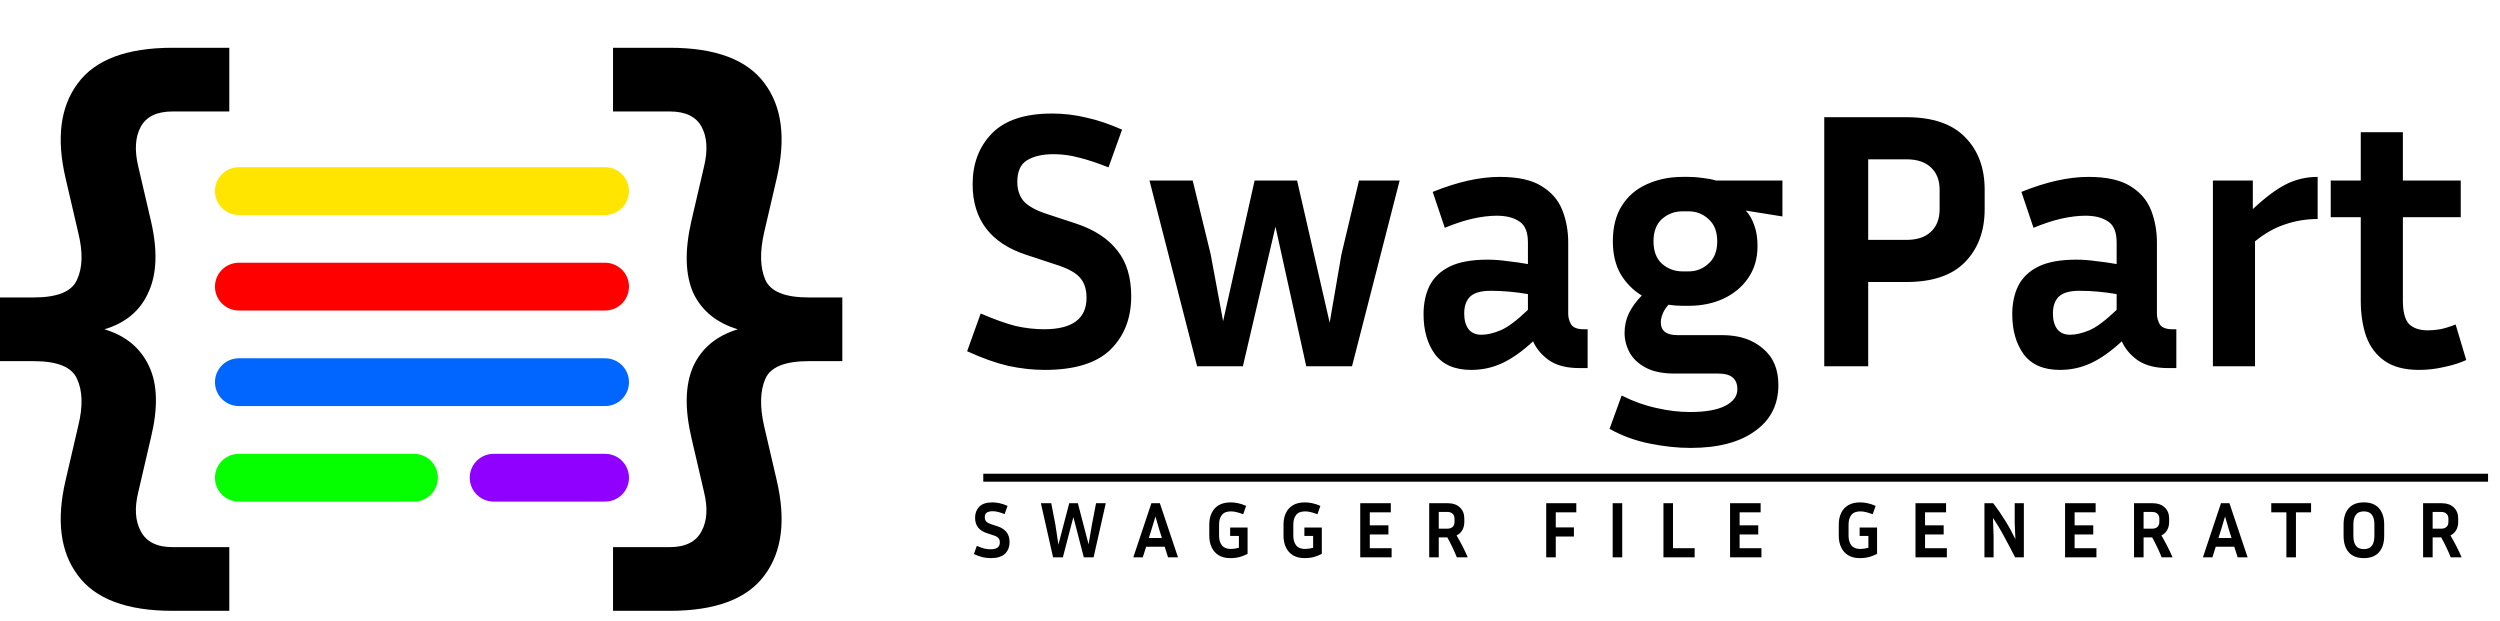 <svg width="157" height="39" viewBox="0 0 157 39" fill="none" xmlns="http://www.w3.org/2000/svg">
<path d="M65.566 20.677C67.345 20.677 68.234 20.018 68.234 18.699C68.234 18.162 68.096 17.741 67.82 17.434C67.559 17.127 67.069 16.859 66.348 16.629L64.462 16.008C62.208 15.272 61.081 13.792 61.081 11.569C61.081 10.281 61.48 9.223 62.277 8.395C63.09 7.552 64.355 7.13 66.072 7.13C66.793 7.13 67.506 7.214 68.211 7.383C68.916 7.536 69.668 7.789 70.465 8.142L69.614 10.511C68.878 10.22 68.249 10.013 67.728 9.89C67.222 9.752 66.701 9.683 66.164 9.683C65.459 9.683 64.899 9.813 64.485 10.074C64.086 10.319 63.887 10.772 63.887 11.431C63.887 11.922 64.025 12.328 64.301 12.65C64.592 12.957 65.068 13.217 65.727 13.432L67.613 14.053C68.748 14.436 69.599 14.996 70.166 15.732C70.749 16.453 71.04 17.411 71.04 18.607C71.04 19.987 70.603 21.106 69.729 21.965C68.855 22.808 67.483 23.23 65.612 23.23C64.876 23.23 64.109 23.146 63.312 22.977C62.53 22.793 61.671 22.486 60.736 22.057L61.587 19.688C62.446 20.056 63.174 20.317 63.772 20.47C64.385 20.608 64.983 20.677 65.566 20.677ZM87.897 11.339L84.907 23H82.032L80.1 14.237L78.053 23H75.178L72.188 11.339H74.902L76.029 15.962L76.811 20.171L78.789 11.339H81.457L83.504 20.263L84.24 15.985L85.344 11.339H87.897ZM99.174 23.115C98.392 23.115 97.764 22.954 97.288 22.632C96.828 22.31 96.491 21.911 96.276 21.436C95.617 22.049 94.981 22.502 94.367 22.793C93.754 23.084 93.095 23.23 92.389 23.23C91.362 23.23 90.603 22.9 90.112 22.241C89.637 21.582 89.399 20.746 89.399 19.734C89.399 19.059 89.522 18.469 89.767 17.963C90.028 17.442 90.45 17.035 91.032 16.744C91.615 16.453 92.412 16.307 93.424 16.307C93.823 16.307 94.237 16.338 94.666 16.399C95.096 16.445 95.525 16.506 95.954 16.583V15.226C95.954 14.582 95.778 14.145 95.425 13.915C95.073 13.67 94.597 13.547 93.999 13.547C93.539 13.547 93.033 13.608 92.481 13.731C91.945 13.854 91.362 14.045 90.733 14.306L89.974 12.052C91.523 11.423 92.926 11.109 94.183 11.109C95.318 11.109 96.192 11.301 96.805 11.684C97.434 12.067 97.871 12.573 98.116 13.202C98.362 13.831 98.484 14.505 98.484 15.226V19.711C98.484 19.941 98.546 20.163 98.668 20.378C98.806 20.577 99.067 20.677 99.45 20.677H99.703V23.115H99.174ZM91.952 19.688C91.952 20.102 92.044 20.432 92.228 20.677C92.412 20.907 92.681 21.022 93.033 21.022C93.386 21.022 93.785 20.93 94.229 20.746C94.674 20.562 95.249 20.133 95.954 19.458V18.469C95.157 18.331 94.375 18.262 93.608 18.262C93.01 18.262 92.581 18.385 92.32 18.63C92.075 18.875 91.952 19.228 91.952 19.688ZM111.683 24.173C111.683 25.415 111.192 26.381 110.211 27.071C109.245 27.776 107.895 28.129 106.163 28.129C105.35 28.129 104.491 28.037 103.587 27.853C102.682 27.669 101.846 27.362 101.08 26.933L101.839 24.84C102.575 25.208 103.303 25.469 104.024 25.622C104.744 25.791 105.45 25.875 106.14 25.875C107.106 25.875 107.842 25.745 108.348 25.484C108.854 25.223 109.107 24.878 109.107 24.449C109.107 23.79 108.716 23.46 107.934 23.46H105.174C104.422 23.46 103.817 23.337 103.357 23.092C102.897 22.847 102.559 22.532 102.345 22.149C102.13 21.75 102.023 21.336 102.023 20.907C102.023 20.462 102.115 20.048 102.299 19.665C102.498 19.266 102.766 18.898 103.104 18.561C102.552 18.224 102.107 17.771 101.77 17.204C101.448 16.637 101.287 15.954 101.287 15.157C101.287 14.252 101.478 13.501 101.862 12.903C102.245 12.305 102.766 11.86 103.426 11.569C104.1 11.262 104.844 11.109 105.657 11.109H106.048C106.354 11.109 106.653 11.132 106.945 11.178C107.236 11.209 107.512 11.262 107.773 11.339H111.936V13.593L109.636 13.225C109.866 13.47 110.042 13.777 110.165 14.145C110.303 14.498 110.372 14.935 110.372 15.456C110.372 16.238 110.172 16.913 109.774 17.48C109.39 18.032 108.869 18.461 108.21 18.768C107.566 19.059 106.845 19.205 106.048 19.205H105.657C105.35 19.205 105.059 19.182 104.783 19.136C104.614 19.32 104.491 19.512 104.415 19.711C104.338 19.895 104.3 20.071 104.3 20.24C104.3 20.777 104.645 21.045 105.335 21.045H108.141C109.199 21.045 110.05 21.321 110.694 21.873C111.353 22.41 111.683 23.176 111.683 24.173ZM106.048 17.043C106.523 17.043 106.937 16.882 107.29 16.56C107.658 16.238 107.842 15.77 107.842 15.157C107.842 14.544 107.658 14.076 107.29 13.754C106.937 13.432 106.523 13.271 106.048 13.271H105.657C105.166 13.271 104.737 13.432 104.369 13.754C104.016 14.076 103.84 14.544 103.84 15.157C103.84 15.77 104.016 16.238 104.369 16.56C104.737 16.882 105.166 17.043 105.657 17.043H106.048ZM114.563 23V7.36H119.715C121.356 7.36 122.583 7.774 123.395 8.602C124.223 9.43 124.637 10.534 124.637 11.914V13.133C124.637 14.513 124.223 15.625 123.395 16.468C122.583 17.296 121.356 17.71 119.715 17.71H117.323V23H114.563ZM119.715 10.005H117.323V15.065H119.715C120.39 15.065 120.904 14.896 121.256 14.559C121.624 14.222 121.808 13.746 121.808 13.133V11.914C121.808 11.316 121.624 10.848 121.256 10.511C120.904 10.174 120.39 10.005 119.715 10.005ZM136.145 23.115C135.363 23.115 134.734 22.954 134.259 22.632C133.799 22.31 133.462 21.911 133.247 21.436C132.588 22.049 131.951 22.502 131.338 22.793C130.725 23.084 130.065 23.23 129.36 23.23C128.333 23.23 127.574 22.9 127.083 22.241C126.608 21.582 126.37 20.746 126.37 19.734C126.37 19.059 126.493 18.469 126.738 17.963C126.999 17.442 127.42 17.035 128.003 16.744C128.586 16.453 129.383 16.307 130.395 16.307C130.794 16.307 131.208 16.338 131.637 16.399C132.066 16.445 132.496 16.506 132.925 16.583V15.226C132.925 14.582 132.749 14.145 132.396 13.915C132.043 13.67 131.568 13.547 130.97 13.547C130.51 13.547 130.004 13.608 129.452 13.731C128.915 13.854 128.333 14.045 127.704 14.306L126.945 12.052C128.494 11.423 129.897 11.109 131.154 11.109C132.289 11.109 133.163 11.301 133.776 11.684C134.405 12.067 134.842 12.573 135.087 13.202C135.332 13.831 135.455 14.505 135.455 15.226V19.711C135.455 19.941 135.516 20.163 135.639 20.378C135.777 20.577 136.038 20.677 136.421 20.677H136.674V23.115H136.145ZM128.923 19.688C128.923 20.102 129.015 20.432 129.199 20.677C129.383 20.907 129.651 21.022 130.004 21.022C130.357 21.022 130.755 20.93 131.2 20.746C131.645 20.562 132.22 20.133 132.925 19.458V18.469C132.128 18.331 131.346 18.262 130.579 18.262C129.981 18.262 129.552 18.385 129.291 18.63C129.046 18.875 128.923 19.228 128.923 19.688ZM145.548 13.754C144.828 13.754 144.138 13.869 143.478 14.099C142.834 14.314 142.213 14.666 141.615 15.157V23H138.97V11.339H141.477V13.133C142.259 12.397 142.957 11.876 143.57 11.569C144.184 11.262 144.843 11.109 145.548 11.109V13.754ZM154.88 22.609C154.481 22.793 154.021 22.939 153.5 23.046C152.979 23.169 152.45 23.23 151.913 23.23C151.024 23.23 150.311 23.046 149.774 22.678C149.237 22.31 148.846 21.796 148.601 21.137C148.371 20.478 148.256 19.726 148.256 18.883V13.639H146.37V11.339H148.256V8.303H150.901V11.339H154.535V13.639H150.901V18.883C150.901 19.588 151.031 20.079 151.292 20.355C151.568 20.616 151.959 20.746 152.465 20.746C152.71 20.746 152.971 20.723 153.247 20.677C153.538 20.616 153.86 20.516 154.213 20.378L154.88 22.609Z" fill="black"/>
<path d="M62.21 34.495C62.597 34.495 62.79 34.352 62.79 34.065C62.79 33.948 62.76 33.857 62.7 33.79C62.643 33.723 62.537 33.665 62.38 33.615L61.97 33.48C61.48 33.32 61.235 32.998 61.235 32.515C61.235 32.235 61.322 32.005 61.495 31.825C61.672 31.642 61.947 31.55 62.32 31.55C62.477 31.55 62.632 31.568 62.785 31.605C62.938 31.638 63.102 31.693 63.275 31.77L63.09 32.285C62.93 32.222 62.793 32.177 62.68 32.15C62.57 32.12 62.457 32.105 62.34 32.105C62.187 32.105 62.065 32.133 61.975 32.19C61.888 32.243 61.845 32.342 61.845 32.485C61.845 32.592 61.875 32.68 61.935 32.75C61.998 32.817 62.102 32.873 62.245 32.92L62.655 33.055C62.902 33.138 63.087 33.26 63.21 33.42C63.337 33.577 63.4 33.785 63.4 34.045C63.4 34.345 63.305 34.588 63.115 34.775C62.925 34.958 62.627 35.05 62.22 35.05C62.06 35.05 61.893 35.032 61.72 34.995C61.55 34.955 61.363 34.888 61.16 34.795L61.345 34.28C61.532 34.36 61.69 34.417 61.82 34.45C61.953 34.48 62.083 34.495 62.21 34.495ZM66.278 32.945L66.468 34.205L67.148 31.6H67.688L68.363 34.185L68.573 32.945L68.833 31.6H69.443L68.678 35H68.063L67.408 32.47L66.748 35H66.133L65.368 31.6H66.018L66.278 32.945ZM73.353 35L73.142 34.335H71.978L71.767 35H71.172L72.308 31.6H72.838L73.978 35H73.353ZM72.302 33.295L72.147 33.785H72.968L72.812 33.295L72.562 32.435L72.302 33.295ZM78.348 34.78C78.264 34.83 78.126 34.888 77.933 34.955C77.743 35.018 77.519 35.05 77.263 35.05C76.973 35.05 76.729 34.99 76.533 34.87C76.339 34.75 76.193 34.585 76.093 34.375C75.993 34.165 75.943 33.925 75.943 33.655V32.94C75.943 32.663 75.993 32.422 76.093 32.215C76.193 32.005 76.341 31.842 76.538 31.725C76.738 31.608 76.988 31.55 77.288 31.55C77.434 31.55 77.586 31.567 77.743 31.6C77.899 31.63 78.071 31.687 78.258 31.77L78.073 32.295C77.909 32.232 77.768 32.187 77.648 32.16C77.531 32.13 77.414 32.115 77.298 32.115C77.038 32.115 76.849 32.19 76.733 32.34C76.616 32.487 76.558 32.687 76.558 32.94V33.655C76.558 33.895 76.616 34.092 76.733 34.245C76.853 34.398 77.039 34.475 77.293 34.475C77.369 34.475 77.453 34.468 77.543 34.455C77.633 34.442 77.719 34.423 77.803 34.4V33.655H77.253V33.13H78.348V34.78ZM83.01 34.78C82.927 34.83 82.789 34.888 82.595 34.955C82.405 35.018 82.182 35.05 81.925 35.05C81.635 35.05 81.392 34.99 81.195 34.87C81.002 34.75 80.855 34.585 80.755 34.375C80.655 34.165 80.605 33.925 80.605 33.655V32.94C80.605 32.663 80.655 32.422 80.755 32.215C80.855 32.005 81.004 31.842 81.2 31.725C81.4 31.608 81.65 31.55 81.95 31.55C82.097 31.55 82.249 31.567 82.405 31.6C82.562 31.63 82.734 31.687 82.92 31.77L82.735 32.295C82.572 32.232 82.43 32.187 82.31 32.16C82.194 32.13 82.077 32.115 81.96 32.115C81.7 32.115 81.512 32.19 81.395 32.34C81.279 32.487 81.22 32.687 81.22 32.94V33.655C81.22 33.895 81.279 34.092 81.395 34.245C81.515 34.398 81.702 34.475 81.955 34.475C82.032 34.475 82.115 34.468 82.205 34.455C82.295 34.442 82.382 34.423 82.465 34.4V33.655H81.915V33.13H83.01V34.78ZM87.393 34.425V35H85.423V31.6H87.343V32.175H86.023V32.99H87.193V33.565H86.023V34.425H87.393ZM90.354 33.75V35H89.754V31.6H90.889C91.232 31.6 91.496 31.688 91.679 31.865C91.865 32.038 91.959 32.272 91.959 32.565V32.78C91.959 32.973 91.917 33.143 91.834 33.29C91.751 33.437 91.63 33.548 91.474 33.625C91.747 34.092 91.981 34.55 92.174 35H91.489C91.322 34.583 91.124 34.167 90.894 33.75H90.354ZM90.889 32.15H90.354V33.2H90.889C91.035 33.2 91.147 33.163 91.224 33.09C91.304 33.013 91.344 32.91 91.344 32.78V32.565C91.344 32.438 91.304 32.338 91.224 32.265C91.147 32.188 91.035 32.15 90.889 32.15ZM98.842 33.695H97.702V35H97.102V31.6H98.992V32.175H97.702V33.12H98.842V33.695ZM101.876 35H101.276V31.6H101.876V35ZM106.424 34.425V35H104.464V31.6H105.064V34.425H106.424ZM110.618 34.425V35H108.648V31.6H110.568V32.175H109.248V32.99H110.418V33.565H109.248V34.425H110.618ZM117.88 34.78C117.797 34.83 117.658 34.888 117.465 34.955C117.275 35.018 117.052 35.05 116.795 35.05C116.505 35.05 116.262 34.99 116.065 34.87C115.872 34.75 115.725 34.585 115.625 34.375C115.525 34.165 115.475 33.925 115.475 33.655V32.94C115.475 32.663 115.525 32.422 115.625 32.215C115.725 32.005 115.873 31.842 116.07 31.725C116.27 31.608 116.52 31.55 116.82 31.55C116.967 31.55 117.118 31.567 117.275 31.6C117.432 31.63 117.603 31.687 117.79 31.77L117.605 32.295C117.442 32.232 117.3 32.187 117.18 32.16C117.063 32.13 116.947 32.115 116.83 32.115C116.57 32.115 116.382 32.19 116.265 32.34C116.148 32.487 116.09 32.687 116.09 32.94V33.655C116.09 33.895 116.148 34.092 116.265 34.245C116.385 34.398 116.572 34.475 116.825 34.475C116.902 34.475 116.985 34.468 117.075 34.455C117.165 34.442 117.252 34.423 117.335 34.4V33.655H116.785V33.13H117.88V34.78ZM122.263 34.425V35H120.293V31.6H122.213V32.175H120.893V32.99H122.063V33.565H120.893V34.425H122.263ZM124.623 35V31.6H125.173C125.437 31.943 125.687 32.307 125.923 32.69C126.16 33.07 126.375 33.462 126.568 33.865L126.523 32.85V31.6H127.098V35H126.548C126.335 34.58 126.113 34.158 125.883 33.735C125.657 33.308 125.415 32.907 125.158 32.53L125.198 33.7V35H124.623ZM131.656 34.425V35H129.686V31.6H131.606V32.175H130.286V32.99H131.456V33.565H130.286V34.425H131.656ZM134.617 33.75V35H134.017V31.6H135.152C135.495 31.6 135.759 31.688 135.942 31.865C136.129 32.038 136.222 32.272 136.222 32.565V32.78C136.222 32.973 136.18 33.143 136.097 33.29C136.014 33.437 135.894 33.548 135.737 33.625C136.01 34.092 136.244 34.55 136.437 35H135.752C135.585 34.583 135.387 34.167 135.157 33.75H134.617ZM135.152 32.15H134.617V33.2H135.152C135.299 33.2 135.41 33.163 135.487 33.09C135.567 33.013 135.607 32.91 135.607 32.78V32.565C135.607 32.438 135.567 32.338 135.487 32.265C135.41 32.188 135.299 32.15 135.152 32.15ZM140.524 35L140.314 34.335H139.149L138.939 35H138.344L139.479 31.6H140.009L141.149 35H140.524ZM139.474 33.295L139.319 33.785H140.139L139.984 33.295L139.734 32.435L139.474 33.295ZM142.635 32.175V31.6H145.135V32.175H144.185V35H143.585V32.175H142.635ZM149.727 32.94V33.655C149.727 34.088 149.618 34.43 149.402 34.68C149.185 34.927 148.868 35.05 148.452 35.05C148.032 35.05 147.713 34.927 147.497 34.68C147.283 34.43 147.177 34.088 147.177 33.655V32.94C147.177 32.507 147.283 32.167 147.497 31.92C147.713 31.673 148.032 31.55 148.452 31.55C148.868 31.55 149.185 31.673 149.402 31.92C149.618 32.167 149.727 32.507 149.727 32.94ZM149.112 32.94C149.112 32.667 149.058 32.462 148.952 32.325C148.845 32.185 148.678 32.115 148.452 32.115C148.225 32.115 148.058 32.185 147.952 32.325C147.845 32.462 147.792 32.667 147.792 32.94V33.655C147.792 33.928 147.845 34.135 147.952 34.275C148.058 34.415 148.225 34.485 148.452 34.485C148.678 34.485 148.845 34.415 148.952 34.275C149.058 34.135 149.112 33.928 149.112 33.655V32.94ZM152.77 33.75V35H152.17V31.6H153.305C153.648 31.6 153.911 31.688 154.095 31.865C154.281 32.038 154.375 32.272 154.375 32.565V32.78C154.375 32.973 154.333 33.143 154.25 33.29C154.166 33.437 154.046 33.548 153.89 33.625C154.163 34.092 154.396 34.55 154.59 35H153.905C153.738 34.583 153.54 34.167 153.31 33.75H152.77ZM153.305 32.15H152.77V33.2H153.305C153.451 33.2 153.563 33.163 153.64 33.09C153.72 33.013 153.76 32.91 153.76 32.78V32.565C153.76 32.438 153.72 32.338 153.64 32.265C153.563 32.188 153.451 32.15 153.305 32.15Z" fill="black"/>
<path d="M62 30H156" stroke="black" stroke-width="0.5" stroke-linecap="square"/>
<path d="M14.4 34.36V38.36H10.84C7.96 38.36 5.973 37.613 4.88 36.12C3.787 34.653 3.533 32.667 4.12 30.16L4.92 26.72C5.213 25.52 5.187 24.547 4.84 23.8C4.52 23.053 3.613 22.68 2.12 22.68H0V18.68H2.12C3.613 18.68 4.52 18.307 4.84 17.56C5.187 16.813 5.213 15.84 4.92 14.64L4.12 11.2C3.533 8.693 3.787 6.707 4.88 5.24C5.973 3.747 7.96 3 10.84 3H14.4V7H10.84C9.853 7 9.187 7.32 8.84 7.96C8.493 8.6 8.44 9.427 8.68 10.44L9.48 13.88C9.907 15.72 9.853 17.213 9.32 18.36C8.813 19.507 7.893 20.28 6.56 20.68C7.893 21.08 8.827 21.853 9.36 23C9.893 24.12 9.933 25.613 9.48 27.48L8.68 30.92C8.44 31.907 8.493 32.72 8.84 33.36C9.187 34.027 9.853 34.36 10.84 34.36H14.4Z" fill="black"/>
<path d="M48.778 30.16C49.364 32.667 49.111 34.653 48.018 36.12C46.925 37.613 44.938 38.36 42.058 38.36H38.498V34.36H42.058C43.044 34.36 43.711 34.027 44.058 33.36C44.404 32.72 44.458 31.907 44.218 30.92L43.418 27.48C42.991 25.64 43.031 24.147 43.538 23C44.071 21.853 45.005 21.08 46.338 20.68C45.005 20.28 44.071 19.52 43.538 18.4C43.031 17.253 42.991 15.747 43.418 13.88L44.218 10.44C44.458 9.427 44.404 8.6 44.058 7.96C43.711 7.32 43.044 7 42.058 7H38.498V3H42.058C44.938 3 46.925 3.747 48.018 5.24C49.111 6.707 49.364 8.693 48.778 11.2L47.978 14.64C47.711 15.84 47.738 16.813 48.058 17.56C48.378 18.307 49.285 18.68 50.778 18.68H52.898V22.68H50.778C49.285 22.68 48.378 23.053 48.058 23.8C47.738 24.547 47.711 25.52 47.978 26.72L48.778 30.16Z" fill="black"/>
<path d="M15 12H38" stroke="#FFE500" stroke-width="3" stroke-linecap="round"/>
<path d="M15 18H38" stroke="#FF0000" stroke-width="3" stroke-linecap="round"/>
<path d="M15 24H38" stroke="#0066FF" stroke-width="3" stroke-linecap="round"/>
<path d="M15 30H26" stroke="#05FF00" stroke-width="3" stroke-linecap="round"/>
<path d="M31 30L38 30" stroke="#8F00FF" stroke-width="3" stroke-linecap="round"/>
</svg>
